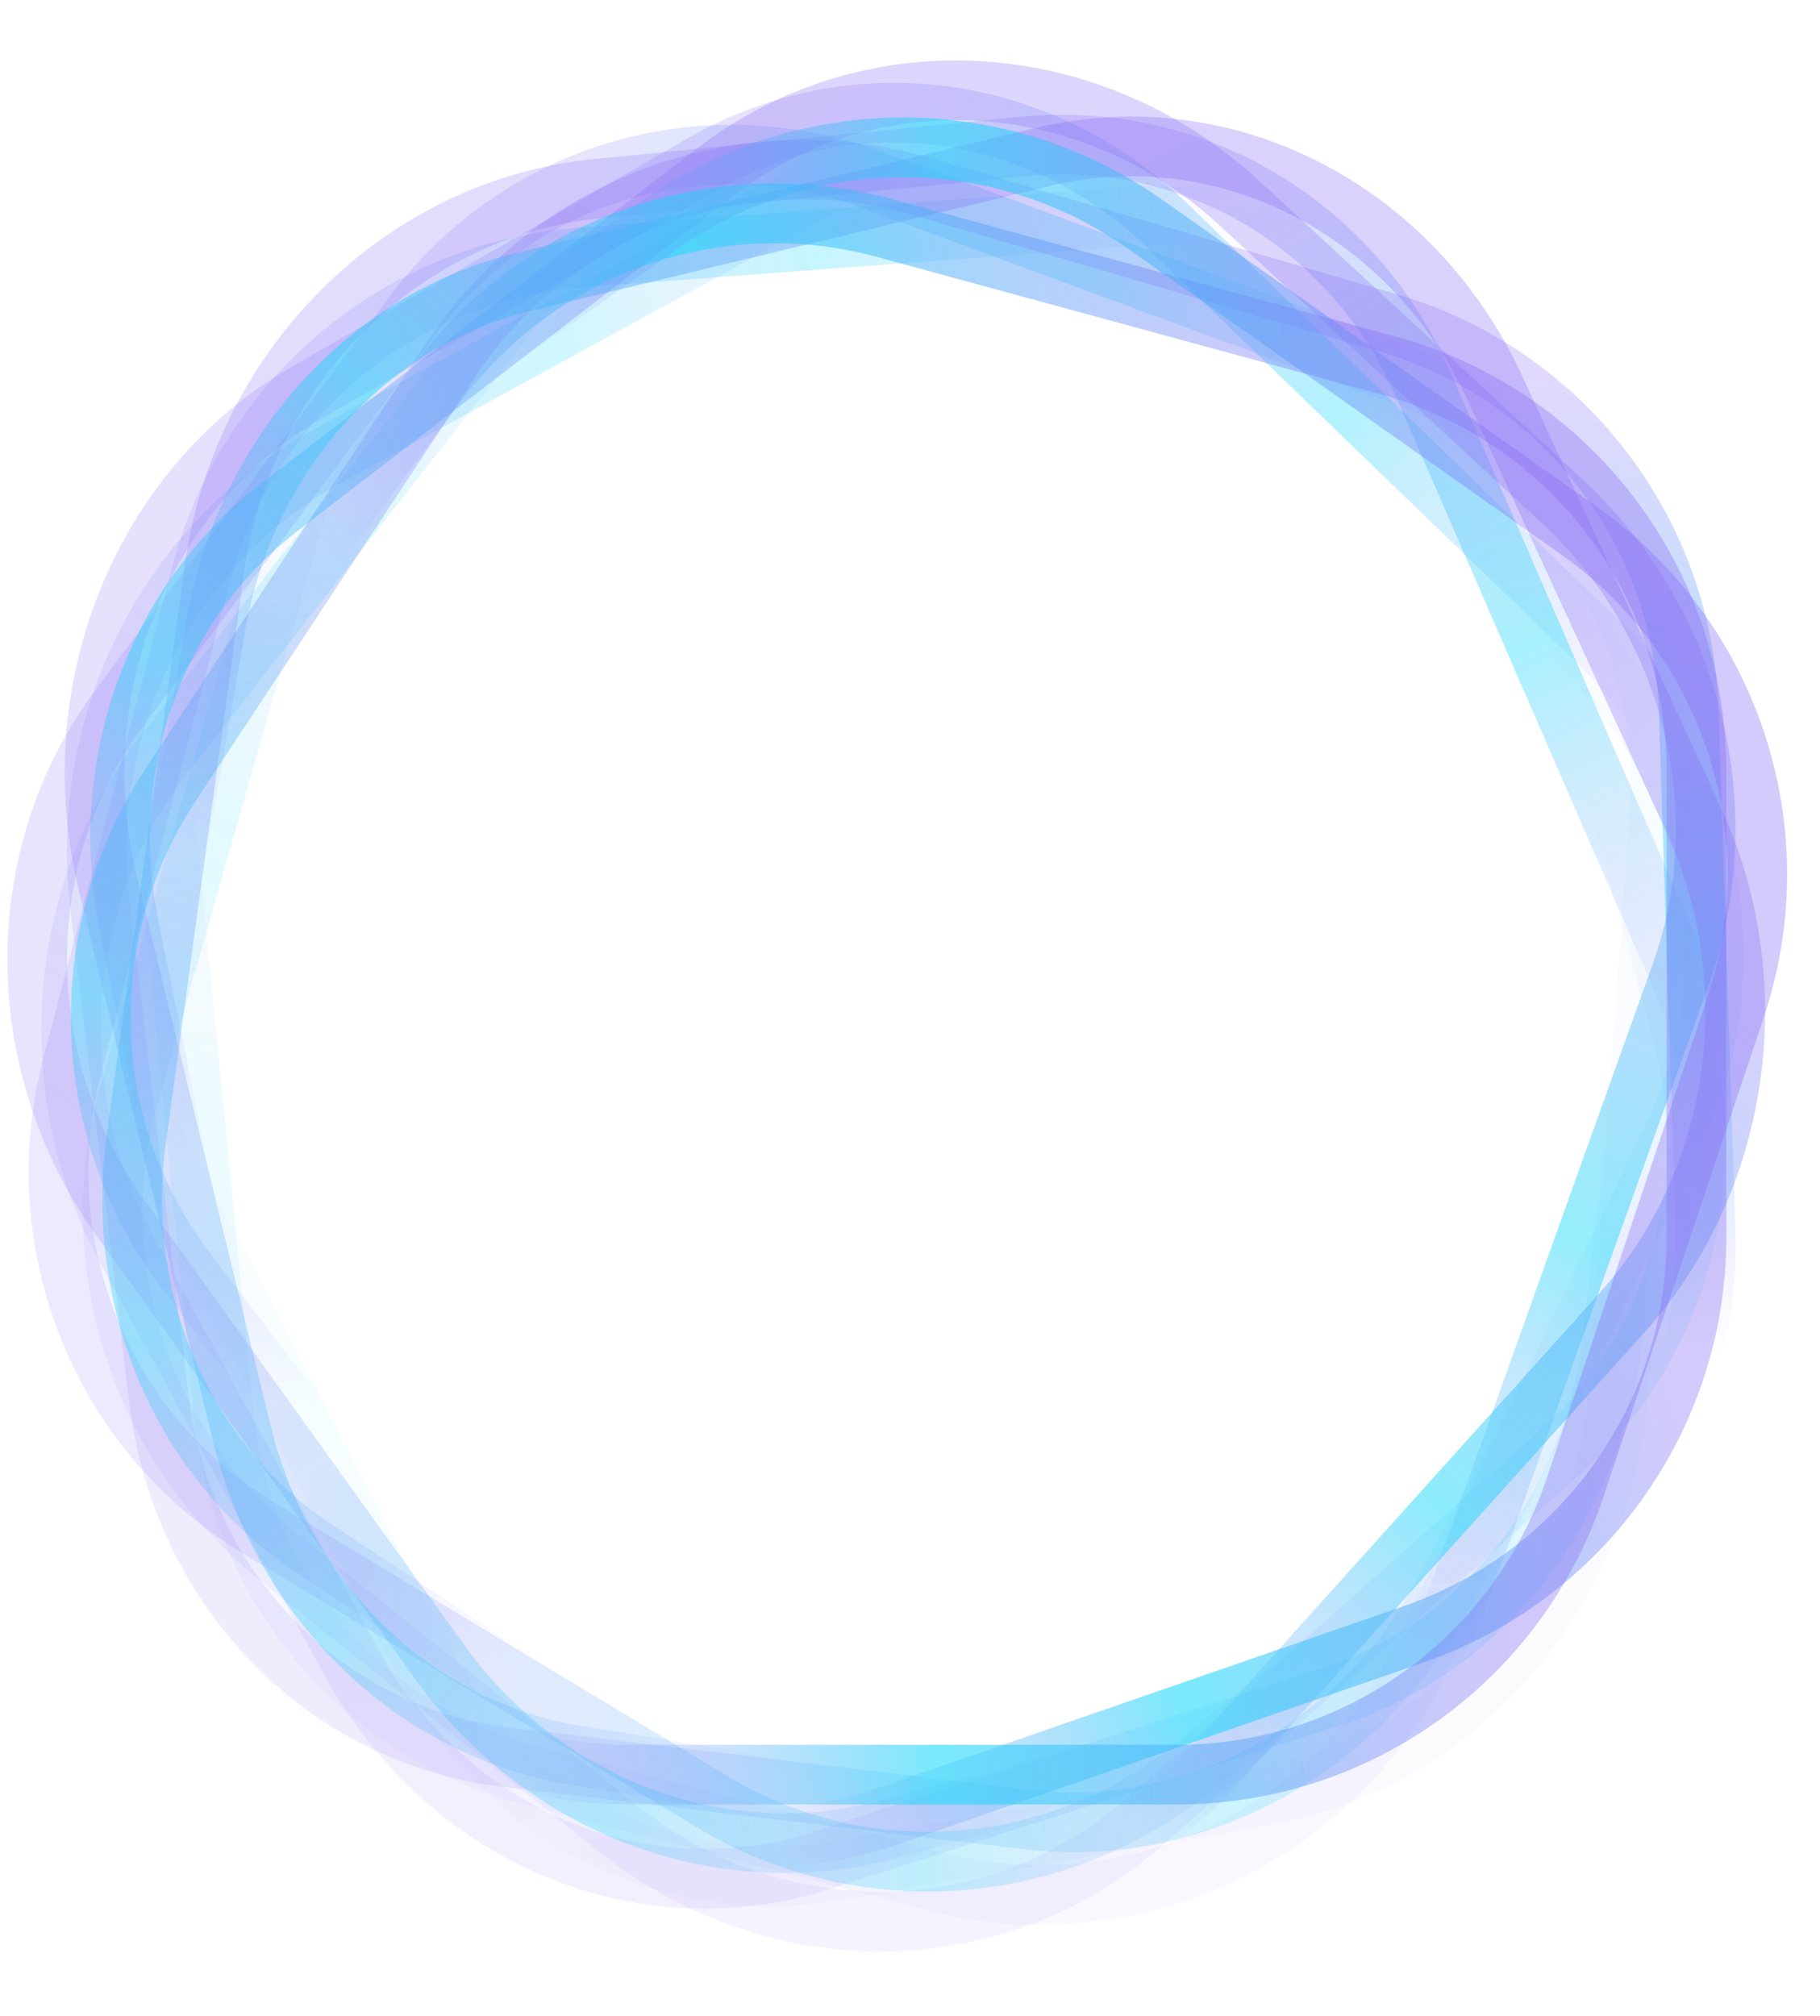 <svg width="28" height="31" viewBox="0 0 28 31" fill="none" xmlns="http://www.w3.org/2000/svg">
<path opacity="0.071" d="M25.524 12.561L24.897 21.368C24.675 24.492 22.409 27.095 19.462 27.611L12.906 28.759C10.299 29.215 7.747 27.927 6.507 25.529L2.01 16.83C0.771 14.432 1.104 11.429 2.847 9.301L7.229 3.947C9.199 1.541 12.459 0.86 15.047 2.313L22.344 6.411C24.467 7.603 25.706 9.999 25.524 12.561Z" stroke="url(#paint0_linear_1_1083)" stroke-width="0.918"/>
<path opacity="0.143" d="M25.715 17.527L21.906 25.421C20.545 28.241 17.388 29.716 14.394 28.932L8.151 27.297C5.576 26.622 3.704 24.42 3.443 21.758L2.449 11.617C2.188 8.955 3.592 6.383 5.98 5.15L11.77 2.159C14.546 0.724 17.921 1.463 19.798 3.918L25.055 10.79C26.526 12.713 26.782 15.318 25.715 17.527Z" stroke="url(#paint1_linear_1_1083)" stroke-width="0.918"/>
<path opacity="0.214" d="M23.985 22.348L17.614 28.007C15.344 30.024 11.942 30.068 9.497 28.112L4.288 23.945C2.166 22.247 1.249 19.418 1.985 16.838L4.742 7.166C5.478 4.586 7.713 2.791 10.358 2.655L16.85 2.324C19.897 2.169 22.694 4.245 23.525 7.278L25.855 15.789C26.515 18.202 25.79 20.744 23.985 22.348Z" stroke="url(#paint2_linear_1_1083)" stroke-width="0.918"/>
<path opacity="0.286" d="M20.469 26.099L12.622 28.613C9.852 29.501 6.853 28.221 5.385 25.525L1.952 19.22C0.624 16.781 0.855 13.731 2.531 11.59L8.371 4.127C10.046 1.986 12.807 1.212 15.279 2.191L21.665 4.721C24.396 5.802 26.093 8.747 25.758 11.826L24.811 20.549C24.527 23.168 22.825 25.344 20.469 26.099Z" stroke="url(#paint3_linear_1_1083)" stroke-width="0.918"/>
<path opacity="0.357" d="M15.806 27.98L7.783 27.021C4.975 26.686 2.789 24.421 2.44 21.486L1.535 13.887C1.203 11.102 2.606 8.344 5.026 7.021L12.743 2.805C15.164 1.483 18.069 1.887 19.976 3.813L25.177 9.064C27.186 11.092 27.61 14.319 26.212 16.953L22.221 24.475C20.936 26.896 18.387 28.288 15.806 27.98Z" stroke="url(#paint4_linear_1_1083)" stroke-width="0.918"/>
<path opacity="0.429" d="M10.96 27.709L3.988 23.504C1.556 22.037 0.388 19.137 1.115 16.369L3.097 8.821C3.805 6.126 6.15 4.169 8.92 3.961L17.326 3.331C20.097 3.123 22.673 4.711 23.724 7.274L26.666 14.453C27.745 17.085 26.965 20.131 24.747 21.947L18.389 27.152C16.264 28.891 13.29 29.114 10.96 27.709Z" stroke="url(#paint5_linear_1_1083)" stroke-width="0.918"/>
<path opacity="0.5" d="M6.773 25.57L1.865 18.746C0.15 16.361 0.141 13.152 1.843 10.877L6.366 4.83C8.002 2.642 10.849 1.815 13.446 2.774L21.526 5.757C24.123 6.716 25.892 9.247 25.925 12.052L26.017 19.802C26.051 22.719 24.202 25.241 21.482 25.988L13.696 28.125C11.143 28.826 8.382 27.807 6.773 25.57Z" stroke="url(#paint6_linear_1_1083)" stroke-width="0.918"/>
<path opacity="0.571" d="M3.718 22.032L1.658 13.577C0.933 10.603 2.19 7.497 4.704 6.047L10.81 2.525C13.126 1.19 15.985 1.566 17.951 3.464L24.59 9.874C26.556 11.772 27.204 14.782 26.208 17.39L23.58 24.27C22.497 27.103 19.748 28.768 16.913 28.306L8.856 26.993C6.376 26.589 4.352 24.635 3.718 22.032Z" stroke="url(#paint7_linear_1_1083)" stroke-width="0.918"/>
<path opacity="0.643" d="M2.098 17.508L3.298 8.754C3.724 5.644 6.181 3.2 9.178 2.903L15.739 2.253C18.372 1.993 20.828 3.457 21.902 5.927L25.848 14.998C26.922 17.468 26.389 20.427 24.51 22.422L19.829 27.393C17.69 29.665 14.365 30.111 11.869 28.462L4.844 23.821C2.821 22.484 1.753 20.029 2.098 17.508Z" stroke="url(#paint8_linear_1_1083)" stroke-width="0.918"/>
<path opacity="0.714" d="M2.623 12.072L6.939 5.529C8.508 3.151 11.44 2.069 14.165 2.865L21.362 4.967C24.029 5.746 25.89 8.148 25.98 10.929L26.241 18.941C26.332 21.723 24.632 24.258 22.022 25.235L14.979 27.87C12.313 28.867 9.317 28.008 7.598 25.753L2.867 19.548C1.205 17.369 1.107 14.371 2.623 12.072Z" stroke="url(#paint9_linear_1_1083)" stroke-width="0.918"/>
<path opacity="0.786" d="M4.296 7.803L11.012 2.64C13.401 0.803 16.774 1.007 19.072 3.128L24.029 7.704C26.034 9.555 26.762 12.455 25.856 14.986L22.492 24.383C21.586 26.913 19.235 28.547 16.59 28.483L10.051 28.327C7.02 28.255 4.386 25.986 3.756 22.907L1.987 14.252C1.482 11.781 2.379 9.277 4.296 7.803Z" stroke="url(#paint10_linear_1_1083)" stroke-width="0.918"/>
<path opacity="0.857" d="M8.072 4.331L16.044 2.414C18.853 1.739 21.733 3.216 23.009 5.989L26.051 12.595C27.216 15.125 26.776 18.163 24.952 20.189L18.693 27.139C16.869 29.164 14.053 29.741 11.654 28.581L5.39 25.552C2.762 24.281 1.284 21.247 1.815 18.213L3.324 9.603C3.783 6.985 5.648 4.914 8.072 4.331Z" stroke="url(#paint11_linear_1_1083)" stroke-width="0.918"/>
<path d="M13.618 3.509L21.338 5.614C24.149 6.381 26.099 8.934 26.099 11.847L26.1 19.023C26.101 21.778 24.354 24.23 21.751 25.131L13.693 27.918C11.089 28.818 8.201 27.969 6.499 25.802L2.067 20.159C0.267 17.867 0.224 14.655 1.96 12.316L6.73 5.891C8.317 3.755 11.051 2.809 13.618 3.509Z" stroke="url(#paint12_linear_1_1083)" stroke-width="0.918"/>
<path d="M17.619 3.449L24.299 8.165C26.629 9.81 27.605 12.788 26.701 15.493L24.231 22.878C23.35 25.513 20.882 27.29 18.103 27.29H9.683C6.904 27.29 4.436 25.513 3.555 22.878L1.085 15.493C0.181 12.788 1.157 9.81 3.487 8.165L10.167 3.449C12.401 1.872 15.386 1.872 17.619 3.449Z" stroke="url(#paint13_linear_1_1083)" stroke-width="0.918"/>
<defs>
<linearGradient id="paint0_linear_1_1083" x1="9.443" y1="6.91" x2="19.46" y2="23.764" gradientUnits="userSpaceOnUse">
<stop offset="0.167" stop-color="#876CF5" stop-opacity="0"/>
<stop offset="0.521" stop-color="#1FDBFA" stop-opacity="0.6"/>
<stop offset="1" stop-color="#876CF5" stop-opacity="0.36"/>
</linearGradient>
<linearGradient id="paint1_linear_1_1083" x1="12.91" y1="5.725" x2="15.143" y2="25.532" gradientUnits="userSpaceOnUse">
<stop offset="0.167" stop-color="#876CF5" stop-opacity="0"/>
<stop offset="0.521" stop-color="#1FDBFA" stop-opacity="0.6"/>
<stop offset="1" stop-color="#876CF5" stop-opacity="0.36"/>
</linearGradient>
<linearGradient id="paint2_linear_1_1083" x1="16.533" y1="6.087" x2="10.358" y2="24.922" gradientUnits="userSpaceOnUse">
<stop offset="0.167" stop-color="#876CF5" stop-opacity="0"/>
<stop offset="0.521" stop-color="#1FDBFA" stop-opacity="0.6"/>
<stop offset="1" stop-color="#876CF5" stop-opacity="0.36"/>
</linearGradient>
<linearGradient id="paint3_linear_1_1083" x1="19.737" y1="7.938" x2="6.789" y2="22.329" gradientUnits="userSpaceOnUse">
<stop offset="0.167" stop-color="#876CF5" stop-opacity="0"/>
<stop offset="0.521" stop-color="#1FDBFA" stop-opacity="0.6"/>
<stop offset="1" stop-color="#876CF5" stop-opacity="0.36"/>
</linearGradient>
<linearGradient id="paint4_linear_1_1083" x1="22.011" y1="10.983" x2="4.978" y2="19.077" gradientUnits="userSpaceOnUse">
<stop offset="0.167" stop-color="#876CF5" stop-opacity="0"/>
<stop offset="0.521" stop-color="#1FDBFA" stop-opacity="0.6"/>
<stop offset="1" stop-color="#876CF5" stop-opacity="0.36"/>
</linearGradient>
<linearGradient id="paint5_linear_1_1083" x1="22.995" y1="14.739" x2="4.424" y2="15.95" gradientUnits="userSpaceOnUse">
<stop offset="0.167" stop-color="#876CF5" stop-opacity="0"/>
<stop offset="0.521" stop-color="#1FDBFA" stop-opacity="0.6"/>
<stop offset="1" stop-color="#876CF5" stop-opacity="0.36"/>
</linearGradient>
<linearGradient id="paint6_linear_1_1083" x1="22.532" y1="18.61" x2="4.695" y2="12.882" gradientUnits="userSpaceOnUse">
<stop offset="0.167" stop-color="#876CF5" stop-opacity="0"/>
<stop offset="0.521" stop-color="#1FDBFA" stop-opacity="0.6"/>
<stop offset="1" stop-color="#876CF5" stop-opacity="0.36"/>
</linearGradient>
<linearGradient id="paint7_linear_1_1083" x1="20.695" y1="21.979" x2="6.013" y2="9.65" gradientUnits="userSpaceOnUse">
<stop offset="0.167" stop-color="#876CF5" stop-opacity="0"/>
<stop offset="0.521" stop-color="#1FDBFA" stop-opacity="0.6"/>
<stop offset="1" stop-color="#876CF5" stop-opacity="0.36"/>
</linearGradient>
<linearGradient id="paint8_linear_1_1083" x1="17.777" y1="24.309" x2="8.972" y2="6.7" gradientUnits="userSpaceOnUse">
<stop offset="0.167" stop-color="#876CF5" stop-opacity="0"/>
<stop offset="0.521" stop-color="#1FDBFA" stop-opacity="0.6"/>
<stop offset="1" stop-color="#876CF5" stop-opacity="0.36"/>
</linearGradient>
<linearGradient id="paint9_linear_1_1083" x1="14.799" y1="24.299" x2="14.117" y2="6.1" gradientUnits="userSpaceOnUse">
<stop offset="0.167" stop-color="#876CF5" stop-opacity="0"/>
<stop offset="0.521" stop-color="#1FDBFA" stop-opacity="0.6"/>
<stop offset="1" stop-color="#876CF5" stop-opacity="0.36"/>
</linearGradient>
<linearGradient id="paint10_linear_1_1083" x1="10.65" y1="24.599" x2="18.171" y2="6.327" gradientUnits="userSpaceOnUse">
<stop offset="0.167" stop-color="#876CF5" stop-opacity="0"/>
<stop offset="0.521" stop-color="#1FDBFA" stop-opacity="0.6"/>
<stop offset="1" stop-color="#876CF5" stop-opacity="0.36"/>
</linearGradient>
<linearGradient id="paint11_linear_1_1083" x1="7.575" y1="22.514" x2="21.432" y2="9.131" gradientUnits="userSpaceOnUse">
<stop offset="0.167" stop-color="#876CF5" stop-opacity="0"/>
<stop offset="0.521" stop-color="#1FDBFA" stop-opacity="0.6"/>
<stop offset="1" stop-color="#876CF5" stop-opacity="0.36"/>
</linearGradient>
<linearGradient id="paint12_linear_1_1083" x1="5.369" y1="18.729" x2="22.952" y2="12.648" gradientUnits="userSpaceOnUse">
<stop offset="0.167" stop-color="#876CF5" stop-opacity="0"/>
<stop offset="0.521" stop-color="#1FDBFA" stop-opacity="0.6"/>
<stop offset="1" stop-color="#876CF5" stop-opacity="0.36"/>
</linearGradient>
<linearGradient id="paint13_linear_1_1083" x1="4.767" y1="15.486" x2="23.371" y2="15.486" gradientUnits="userSpaceOnUse">
<stop offset="0.167" stop-color="#876CF5" stop-opacity="0"/>
<stop offset="0.521" stop-color="#1FDBFA" stop-opacity="0.6"/>
<stop offset="1" stop-color="#876CF5" stop-opacity="0.36"/>
</linearGradient>
</defs>
</svg>
